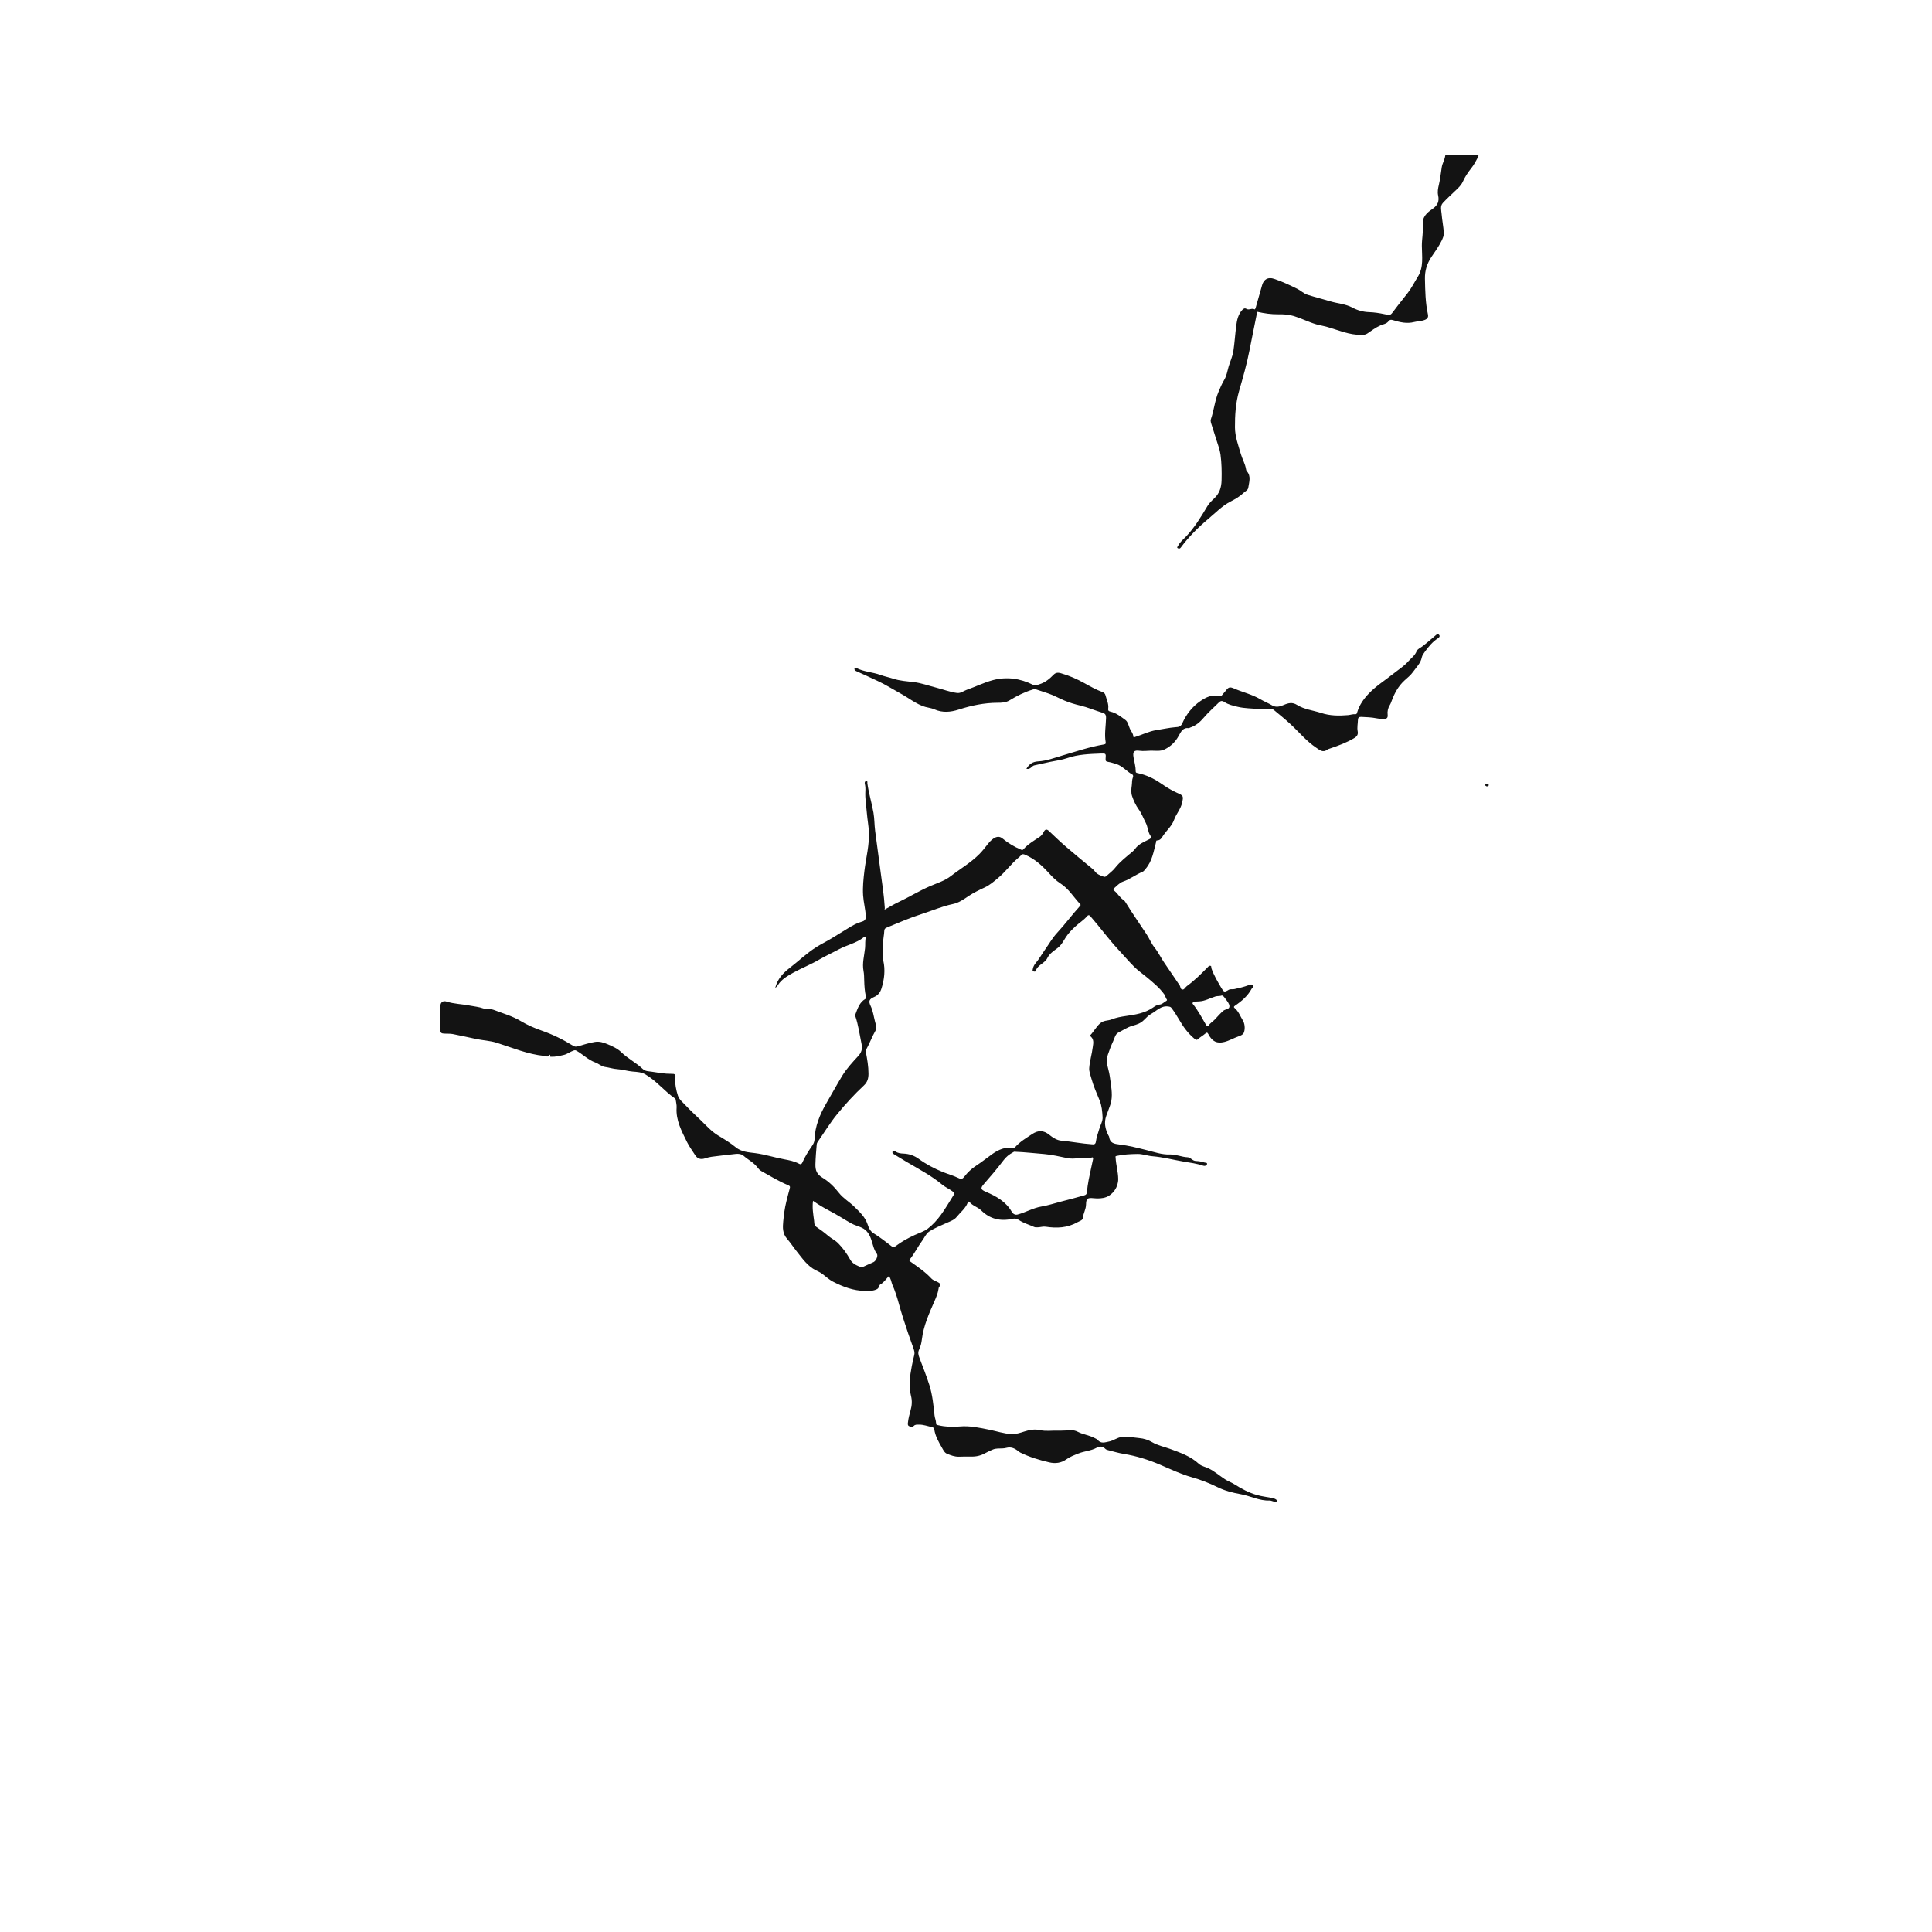 <?xml version="1.0" encoding="utf-8"?>
<!-- Generator: Adobe Illustrator 26.0.2, SVG Export Plug-In . SVG Version: 6.00 Build 0)  -->
<svg version="1.1" xmlns="http://www.w3.org/2000/svg" xmlns:xlink="http://www.w3.org/1999/xlink" x="0px" y="0px"
	 viewBox="0 0 800 800" style="enable-background:new 0 0 800 800;" xml:space="preserve">
<style type="text/css">
	.st0{display:none;}
	.st1{display:inline;}
	.st2{fill:#2D2D2D;}
	.st3{fill:#3C3D3D;}
	.st4{fill:#131313;}
	.st5{fill:#FFFFFF;}
	.st6{fill:#FCFCFC;}
	.st7{fill:#2A2A2A;}
	.st8{fill:#565454;}
	.st9{fill:#767373;}
	.st10{fill:#959292;}
	.st11{fill:#C6C4C4;}
</style>
<g id="back" class="st0">
	<rect x="1.17" class="st1" width="800" height="800"/>
</g>
<g id="Front">
	<g>
		<path class="st4" d="M368.05,528.42c-1.2,1.16-1.97,2.61-3.48,3.39c-0.66,0.34-0.46,1.48-1.39,1.97
			c-1.64,0.86-3.34,0.77-5.04,0.75c-4.75-0.06-9.09-1.7-13.22-3.83c-1.71-0.88-3.13-2.31-4.73-3.42c-0.73-0.51-1.55-0.88-2.36-1.28
			c-3.49-1.74-5.57-4.9-7.9-7.8c-1.38-1.73-2.59-3.6-4.04-5.27c-1.87-2.15-1.82-4.6-1.57-7.17c0.27-2.76,0.61-5.51,1.29-8.21
			c0.46-1.82,0.89-3.64,1.41-5.44c0.2-0.68,0.14-1.02-0.58-1.31c-3.9-1.61-7.5-3.82-11.17-5.87c-0.64-0.36-1.17-0.92-1.54-1.42
			c-1.56-2.11-3.9-3.24-5.81-4.9c-1.31-1.13-2.98-0.83-4.56-0.65c-2.92,0.33-5.85,0.66-8.76,1.04c-0.91,0.12-1.82,0.38-2.7,0.67
			c-1.77,0.57-3.13,0.13-4.07-1.38c-1.12-1.8-2.42-3.49-3.36-5.41c-2.21-4.53-4.67-8.97-4.3-14.3c0.07-1.03-0.24-2.08-0.36-3.12
			c-0.03-0.26-0.1-0.48-0.31-0.62c-4.35-2.97-7.62-7.25-12.22-9.94c-1.69-0.98-3.51-1.05-5.28-1.19c-2.14-0.17-4.18-0.86-6.3-0.99
			c-1.79-0.1-3.49-0.7-5.26-0.94c-1.36-0.18-2.56-1.34-3.92-1.83c-2.94-1.06-5.11-3.31-7.75-4.84c-0.51-0.3-0.8-0.26-1.23-0.12
			c-1.44,0.49-2.64,1.52-4.16,1.85c-1.69,0.38-3.38,0.81-5.14,0.73c-0.25-0.01-0.65,0.03-0.45-0.46c0.18-0.43-0.26-0.4-0.31-0.29
			c-0.53,1.11-1.43,0.48-2.11,0.41c-6.85-0.67-13.14-3.36-19.61-5.42c-2.75-0.88-5.66-0.99-8.47-1.57
			c-3.26-0.68-6.51-1.44-9.78-2.06c-1.16-0.22-2.38-0.13-3.58-0.19c-1.04-0.05-1.66-0.27-1.61-1.64c0.14-3.28,0.04-6.57,0.05-9.86
			c0-1.42,1.07-2.25,2.46-1.79c3.16,1.04,6.49,1.04,9.71,1.69c1.86,0.37,3.76,0.51,5.57,1.16c1.38,0.5,2.93,0.08,4.34,0.62
			c3.8,1.46,7.72,2.53,11.28,4.68c2.68,1.62,5.63,2.87,8.59,3.91c4.58,1.6,8.88,3.71,12.98,6.26c0.72,0.45,1.26,0.43,1.99,0.23
			c2.36-0.66,4.7-1.44,7.1-1.82c1.72-0.28,3.48,0.21,5.14,0.93c2.04,0.88,4.09,1.74,5.71,3.32c2.71,2.64,6.15,4.34,8.88,6.93
			c1.09,1.03,2.4,0.95,3.62,1.14c2.78,0.42,5.57,0.94,8.41,0.9c1.03-0.01,1.7,0.07,1.53,1.64c-0.26,2.49,0.26,5.04,1.04,7.42
			c0.53,1.62,2.01,2.73,3.15,3.97c2.01,2.17,4.23,4.16,6.35,6.23c2.27,2.21,4.38,4.6,7.12,6.26c2.5,1.51,5.03,3.01,7.27,4.86
			c2.42,1.99,5.29,2.09,8.12,2.46c4.07,0.53,7.97,1.81,11.99,2.55c2.15,0.4,4.28,0.81,6.24,1.89c0.56,0.31,0.97,0.16,1.29-0.56
			c1.07-2.41,2.45-4.66,3.97-6.82c0.6-0.85,1.03-1.72,1.07-2.77c0.18-5.42,2.16-10.24,4.83-14.85c2.22-3.82,4.34-7.71,6.63-11.48
			c1.83-3,4.24-5.58,6.61-8.16c1.39-1.51,1.81-2.98,1.38-5.07c-0.8-3.84-1.31-7.74-2.57-11.48c-0.07-0.21-0.06-0.48,0.02-0.68
			c0.93-2.44,1.68-5.01,4.15-6.44c0.51-0.29,0.31-0.59,0.22-0.95c-0.51-2.21-0.65-4.46-0.71-6.72c-0.04-1.29-0.03-2.59-0.28-3.88
			c-0.62-3.19,0.3-6.3,0.63-9.43c0.17-1.56-0.1-3.15,0.38-4.66c-0.39-0.37-0.72-0.03-0.91,0.12c-3.09,2.48-7.03,3.19-10.42,5.04
			c-2.66,1.45-5.43,2.69-8.04,4.21c-3.43,2.01-7.14,3.46-10.62,5.36c-2.1,1.15-4.2,2.37-5.75,4.19c-0.54,0.64-0.88,1.49-1.84,2.22
			c0.94-3.84,3.35-6.28,6.07-8.38c3.72-2.87,7.1-6.17,11.12-8.67c2.02-1.26,4.17-2.29,6.2-3.54c2.27-1.41,4.57-2.78,6.84-4.19
			c1.8-1.11,3.62-2.15,5.68-2.71c1.24-0.34,1.68-1.01,1.6-2.4c-0.17-2.87-0.94-5.64-1.12-8.52c-0.21-3.45,0.15-6.81,0.56-10.2
			c0.65-5.39,2.11-10.69,1.83-16.17c-0.13-2.53-0.62-5.05-0.82-7.58c-0.25-3.05-0.81-6.08-0.63-9.16c0.06-1.01,0.02-2.01-0.22-3
			c-0.11-0.47-0.08-1.07,0.55-1.15c0.73-0.09,0.45,0.58,0.5,0.93c0.56,4.12,1.82,8.09,2.53,12.17c0.43,2.49,0.36,5.03,0.69,7.53
			c0.78,5.88,1.55,11.77,2.35,17.65c0.62,4.54,1.31,9.07,1.6,13.65c0.03,0.42,0.11,0.82-0.07,1.29c1.96-1.05,3.79-2.18,5.74-3.1
			c4.43-2.09,8.62-4.69,13.13-6.64c2.93-1.26,6.03-2.18,8.59-4.16c3.95-3.06,8.33-5.58,11.86-9.16c1.27-1.29,2.37-2.74,3.5-4.16
			c0.69-0.87,1.43-1.66,2.36-2.27c1.25-0.81,2.45-0.99,3.7,0.04c2.3,1.9,4.83,3.42,7.59,4.58c0.47,0.2,0.67,0.3,1.05-0.14
			c1.88-2.12,4.31-3.54,6.64-5.08c0.8-0.53,1.34-1.28,1.78-2.14c0.52-1.01,1.18-1.26,2.11-0.38c2.31,2.19,4.6,4.4,7,6.48
			c3.37,2.92,6.83,5.73,10.26,8.57c0.63,0.52,1.28,0.99,1.77,1.68c0.9,1.26,2.32,1.74,3.7,2.23c0.59,0.21,1.04-0.19,1.41-0.54
			c1.08-1.01,2.3-1.87,3.23-3.05c2.07-2.64,4.75-4.65,7.28-6.81c0.41-0.35,0.77-0.71,1.07-1.13c1.48-2.08,3.81-2.89,5.93-4.02
			c0.78-0.42,0.91-0.66,0.4-1.43c-1.08-1.6-1.03-3.63-1.93-5.33c-0.98-1.86-1.68-3.86-2.93-5.58c-1.22-1.69-2.09-3.6-2.74-5.52
			c-0.45-1.32-0.33-2.91-0.12-4.33c0.16-1.12,0.02-2.29,0.47-3.39c0.14-0.34,0.21-0.94-0.25-1.19c-2.36-1.27-4.06-3.57-6.73-4.36
			c-1.1-0.32-2.2-0.71-3.32-0.87c-0.91-0.13-1.07-0.46-1-1.32c0.18-2.11,0.12-2.22-1.94-2.13c-4.72,0.19-9.44,0.31-14,1.91
			c-2.24,0.78-4.66,1.04-6.99,1.54c-2.18,0.47-4.35,0.98-6.54,1.44c-0.86,0.18-1.26,1-2.01,1.32c-0.41,0.17-0.8,0.26-1.32,0.11
			c1.11-1.92,2.55-2.94,4.88-3.07c3.43-0.19,6.68-1.44,9.95-2.41c5.72-1.69,11.38-3.6,17.28-4.6c0.69-0.12,0.81-0.36,0.72-0.89
			c-0.59-3.34,0.06-6.69,0.15-10.02c0.05-1.72-0.62-1.96-1.86-2.34c-2.94-0.9-5.78-2.14-8.76-2.84c-2.3-0.54-4.52-1.21-6.69-2.12
			c-2.23-0.94-4.35-2.16-6.66-2.93c-1.79-0.6-3.57-1.21-5.36-1.78c-0.37-0.12-0.73,0.09-1.11,0.21c-3.37,1.03-6.5,2.6-9.47,4.42
			c-1.61,0.99-3.35,1.03-4.97,1.03c-5.55,0.01-10.86,1.12-16.11,2.81c-3.35,1.08-6.71,1.41-10.07-0.08
			c-1.56-0.69-3.32-0.74-4.94-1.39c-2.16-0.87-4.11-2.11-6.02-3.34c-2.54-1.64-5.22-2.99-7.8-4.53c-3.06-1.82-6.32-3.21-9.52-4.72
			c-1.33-0.63-2.69-1.22-4.03-1.82c-0.41-0.18-0.8-0.41-0.81-0.92c-0.01-0.45,0.1-0.77,0.68-0.47c3.16,1.67,6.79,1.73,10.1,2.94
			c1.72,0.63,3.55,0.98,5.28,1.55c2.77,0.91,5.6,1.06,8.44,1.4c3.21,0.38,6.26,1.52,9.39,2.31c2.85,0.72,5.61,1.81,8.55,2.2
			c1.58,0.21,2.72-0.84,4.06-1.31c3.63-1.27,7.12-3.01,10.81-4c5.73-1.53,11.37-0.72,16.67,1.95c1.03,0.52,1.74,0.01,2.55-0.23
			c2.39-0.7,4.26-2.25,5.94-3.98c0.95-0.98,1.96-0.89,3.01-0.6c3.45,0.98,6.7,2.4,9.85,4.17c2.36,1.32,4.75,2.66,7.31,3.6
			c0.62,0.23,1.13,0.65,1.28,1.27c0.45,1.85,1.43,3.6,1.16,5.61c-0.09,0.7,0.04,1.05,0.91,1.24c2.39,0.53,4.32,2.09,6.22,3.48
			c1.02,0.74,1.3,2.39,1.85,3.63c0.46,1.02,1.32,1.88,1.4,3.1c0.04,0.65,0.54,0.36,0.97,0.22c2.89-0.91,5.61-2.32,8.65-2.77
			c2.59-0.39,5.15-0.98,7.78-1.2c1.12-0.09,2.18-0.04,2.86-1.56c1.66-3.72,4.12-6.94,7.54-9.27c2.35-1.6,4.87-2.84,7.86-2.08
			c0.5,0.13,0.79,0.02,1.1-0.39c0.4-0.54,0.9-1.01,1.31-1.54c1.37-1.79,1.74-2.02,3.8-1.13c3.53,1.52,7.31,2.38,10.69,4.36
			c1.58,0.93,3.33,1.62,4.93,2.57c1.64,0.98,3.33,0.47,4.86-0.19c1.88-0.82,3.54-1.2,5.46,0c3.03,1.9,6.63,2.23,9.96,3.32
			c3.68,1.21,7.37,1.22,11.12,0.91c1.05-0.09,2.05-0.5,3.13-0.38c0.44,0.05,0.57-0.36,0.69-0.77c0.9-3.04,2.67-5.55,4.84-7.82
			c3.03-3.17,6.75-5.47,10.14-8.18c2.06-1.65,4.37-3.07,6.08-5.02c1.2-1.36,2.82-2.44,3.54-4.25c0.41-1.02,1.5-1.37,2.32-2
			c1.9-1.45,3.7-3.03,5.52-4.58c0.47-0.4,0.95-0.83,1.47-0.23c0.56,0.64-0.07,1.15-0.49,1.42c-2.18,1.41-3.77,3.36-5.29,5.42
			c-0.58,0.78-1.2,1.62-1.37,2.47c-0.49,2.49-2.28,4.09-3.62,6.01c-0.98,1.39-2.31,2.43-3.52,3.53c-2.53,2.32-4.09,5.14-5.26,8.27
			c-0.25,0.67-0.49,1.37-0.86,1.97c-0.76,1.24-1.06,2.58-0.88,4c0.17,1.32-0.5,1.76-1.64,1.72c-1.05-0.04-2.12-0.09-3.15-0.3
			c-2.02-0.41-4.07-0.43-6.11-0.55c-0.88-0.05-1.38,0.29-1.4,1.18c-0.04,1.6-0.42,3.21-0.11,4.81c0.25,1.31-0.28,2.11-1.41,2.78
			c-3.14,1.87-6.52,3.13-9.96,4.29c-0.41,0.14-0.86,0.25-1.19,0.5c-1.83,1.4-3.14,0.19-4.59-0.78c-4.08-2.71-7.15-6.52-10.7-9.8
			c-2.21-2.05-4.57-3.94-6.89-5.87c-0.57-0.47-1.22-0.47-1.99-0.45c-2.85,0.07-5.71,0.01-8.55-0.22c-1.47-0.12-2.95-0.26-4.42-0.62
			c-1.93-0.47-3.87-0.89-5.53-2c-0.97-0.64-1.59-0.47-2.35,0.3c-2.03,2.04-4.22,3.91-6.08,6.12c-1.59,1.89-3.41,3.46-5.81,4.22
			c-0.13,0.04-0.26,0.22-0.37,0.21c-2.53-0.37-3.32,1.45-4.3,3.22c-1.33,2.44-3.24,4.33-5.8,5.57c-1.86,0.9-3.8,0.5-5.68,0.53
			c-1.55,0.02-3.1,0.27-4.7,0.04c-2.32-0.33-2.91,0.39-2.48,2.8c0.34,1.92,0.9,3.81,0.89,5.79c0,0.58,0.52,0.59,0.94,0.68
			c3.34,0.72,6.33,2.11,9.18,4.03c2.23,1.5,4.47,3.04,6.99,4.11c2.72,1.15,2.7,1.4,2.07,4.21c-0.57,2.57-2.41,4.5-3.27,6.91
			c-0.88,2.49-2.87,4.21-4.35,6.28c-0.71,1-1.17,2.33-2.78,2.33c-0.39,0-0.3,0.52-0.39,0.84c-1,3.78-1.58,7.73-4.25,10.85
			c-0.41,0.47-0.79,1.08-1.33,1.3c-2.79,1.14-5.17,3.05-8.04,4.03c-1.52,0.52-2.62,1.85-3.85,2.88c-0.44,0.36,0.08,0.84,0.35,1.05
			c1.35,1.09,2.13,2.73,3.64,3.68c0.53,0.33,0.89,0.99,1.24,1.56c2.65,4.33,5.61,8.46,8.38,12.71c1.16,1.78,1.96,3.83,3.28,5.47
			c1.6,1.99,2.64,4.29,4.08,6.35c2.13,3.05,4.16,6.18,6.28,9.24c0.42,0.6,0.28,1.74,1.23,1.77c0.79,0.02,1.12-0.96,1.73-1.4
			c3.16-2.29,5.91-5.04,8.64-7.81c0.31-0.32,0.53-0.69,1.04-0.64c0.69,0.07,0.39,0.66,0.52,1.02c1.01,2.92,2.59,5.55,4.14,8.19
			c1.03,1.74,1.23,1.83,3.02,0.76c0.75-0.45,1.59-0.13,2.38-0.31c2-0.45,3.99-0.9,5.91-1.64c0.58-0.22,1.26-0.51,1.72,0.11
			c0.47,0.64-0.27,0.96-0.53,1.44c-1.62,2.96-4.08,5.07-6.8,6.92c-0.56,0.38-0.7,0.6-0.19,1.03c1.62,1.36,2.32,3.4,3.37,5.1
			c0.74,1.2,1.06,3.26,0.47,4.95c-0.34,0.97-1.45,1.39-2.24,1.66c-2,0.69-3.83,1.8-5.88,2.32c-3.06,0.77-5.01-0.17-6.57-3.14
			c-0.47-0.89-0.71-0.87-1.38-0.29c-0.96,0.84-2.11,1.43-3.05,2.32c-0.58,0.55-1.18-0.07-1.66-0.47c-2.51-2.13-4.41-4.79-6.03-7.59
			c-0.99-1.7-2.02-3.33-3.19-4.9c-0.38-0.51-0.79-0.55-1.4-0.63c-2.97-0.39-4.74,1.81-6.96,3.03c-1.2,0.66-2.17,1.68-3.1,2.62
			c-1.35,1.36-2.98,1.87-4.67,2.33c-2.15,0.59-3.96,1.88-5.91,2.84c-1.24,0.61-1.55,2.35-2.15,3.62c-0.84,1.79-1.54,3.66-2.17,5.54
			c-0.69,2.06-0.36,4.1,0.22,6.18c0.52,1.87,0.73,3.84,1,5.77c0.44,3.16,0.81,6.31-0.42,9.41c-0.52,1.32-1,2.65-1.47,3.99
			c-1,2.83-0.41,5.41,0.84,7.95c0.13,0.26,0.34,0.51,0.37,0.78c0.32,2.55,2.15,2.85,4.25,3.1c3.8,0.44,7.51,1.4,11.22,2.32
			c3.17,0.78,6.35,1.93,9.61,1.81c2.62-0.1,4.9,1.06,7.42,1.16c1.25,0.05,1.98,1.5,3.39,1.54c1.17,0.04,2.35,0.23,3.49,0.61
			c0.47,0.16,1.28-0.03,1.14,0.7c-0.13,0.64-0.96,0.85-1.54,0.65c-2.65-0.92-5.42-1.24-8.15-1.71c-4.3-0.74-8.54-1.86-12.91-2.22
			c-2.09-0.17-4.09-0.98-6.21-0.94c-2.9,0.05-5.78,0.17-8.63,0.81c-0.62,0.14-0.43,0.28-0.41,0.72c0.15,2.97,1.05,5.85,1.08,8.83
			c0.03,3.36-2.17,6.43-4.94,7.49c-1.58,0.6-3.48,0.66-5.25,0.47c-2.47-0.26-3.1,0.07-3.14,2.63c-0.03,1.99-1.14,3.62-1.31,5.54
			c-0.09,1.04-1.43,1.31-2.28,1.8c-4.12,2.35-8.59,2.53-13.14,1.83c-1.13-0.17-2.14,0.23-3.23,0.25c-0.53,0.01-1.04,0.07-1.51-0.14
			c-2.12-0.97-4.41-1.57-6.37-2.9c-0.83-0.56-1.65-0.69-2.69-0.46c-4.89,1.09-9.26,0.1-12.89-3.51c-1.43-1.42-3.57-1.86-4.86-3.51
			c-0.29-0.37-0.64,0.12-0.74,0.38c-0.93,2.4-3.01,3.91-4.54,5.84c-0.95,1.21-2.51,1.76-3.86,2.36c-2.59,1.15-5.25,2.2-7.59,3.74
			c-1.24,0.82-1.9,2.5-2.84,3.77c-1.82,2.48-3.16,5.27-5.09,7.67c-0.33,0.41-0.27,0.61,0.14,0.91c3.06,2.18,6.18,4.26,8.77,7.05
			c0.7,0.76,1.88,1.07,2.83,1.6c0.77,0.43,1.24,0.95,0.46,1.79c-0.26,0.28-0.29,0.6-0.35,0.99c-0.27,1.71-0.9,3.28-1.62,4.91
			c-2.24,5.11-4.58,10.25-5.26,15.92c-0.17,1.41-0.5,2.88-1.12,4.15c-0.65,1.32-0.31,2.38,0.14,3.56c1.39,3.72,2.88,7.41,4.08,11.19
			c1.29,4.07,1.69,8.33,2.14,12.55c0.12,1.16,0.66,2.21,0.64,3.39c-0.01,0.59,0.52,0.6,0.92,0.7c2.9,0.69,5.86,0.81,8.81,0.53
			c4.27-0.39,8.35,0.54,12.46,1.37c2.98,0.6,5.89,1.6,8.95,1.77c1.89,0.1,3.7-0.51,5.47-1.08c2.13-0.69,4.25-1.05,6.48-0.55
			c2.39,0.54,4.82,0.14,7.22,0.21c1.88,0.05,3.74-0.11,5.62-0.17c0.98-0.03,1.93,0.22,2.77,0.66c2.15,1.12,4.62,1.36,6.77,2.49
			c0.5,0.26,1.1,0.47,1.45,0.88c1.4,1.65,2.98,0.98,4.68,0.65c1.86-0.36,3.34-1.63,5.21-1.88c2.46-0.33,4.86,0.23,7.29,0.45
			c1.96,0.17,3.73,0.73,5.46,1.75c2.24,1.33,4.87,1.82,7.31,2.72c4.24,1.56,8.48,3,11.91,6.16c1.14,1.05,2.85,1.28,4.25,2
			c2.37,1.22,4.36,2.94,6.55,4.39c1.25,0.82,2.66,1.29,3.91,2.08c2.94,1.85,5.95,3.49,9.33,4.46c2.17,0.62,4.4,0.84,6.59,1.29
			c0.27,0.06,0.55,0.14,0.8,0.27c0.45,0.23,1.11,0.46,0.81,1.11c-0.3,0.65-0.84,0.12-1.27,0.03c-0.56-0.12-1.11-0.43-1.66-0.41
			c-4.19,0.19-7.89-1.9-11.9-2.61c-3.27-0.58-6.55-1.39-9.66-2.93c-3.42-1.69-7.03-3.09-10.75-4.14c-4.47-1.26-8.66-3.28-12.92-5.1
			c-4.86-2.08-9.83-3.66-15.06-4.51c-2.22-0.36-4.39-1.01-6.57-1.56c-0.41-0.1-0.87-0.26-1.14-0.54c-1.1-1.15-2.37-1.13-3.6-0.46
			c-2.36,1.3-5.07,1.37-7.52,2.36c-1.74,0.7-3.47,1.32-5.03,2.44c-2.11,1.52-4.55,1.85-7.12,1.24c-4.15-0.97-8.2-2.2-12.03-4.09
			c-0.17-0.08-0.33-0.19-0.47-0.31c-1.55-1.28-3.1-2.18-5.32-1.58c-1.85,0.5-3.9-0.1-5.74,0.78c-0.99,0.47-2.01,0.88-2.96,1.42
			c-1.81,1.03-3.8,1.46-5.81,1.39c-1.68-0.06-3.36,0.03-5.03,0.06c-1.79,0.03-3.37-0.58-4.93-1.22c-1.09-0.45-1.58-1.62-2.14-2.59
			c-1.37-2.36-2.72-4.75-3.14-7.52c-0.08-0.55-0.34-0.77-0.98-0.92c-1.8-0.41-3.55-1.08-5.43-1.04c-0.72,0.02-1.46-0.12-2.12,0.58
			c-0.44,0.47-1.31,0.33-1.9,0.06c-0.68-0.31-0.51-1.09-0.45-1.67c0.18-1.66,0.63-3.3,1.07-4.88c0.57-2.04,0.69-3.96,0.18-5.96
			c-1.05-4.15-0.45-8.24,0.32-12.34c0.29-1.55,0.65-3.09,1.03-4.62c0.24-0.96-0.03-1.83-0.32-2.69c-0.71-2.12-1.52-4.22-2.24-6.34
			c-1.37-4.05-2.71-8.11-3.83-12.24c-0.74-2.7-1.59-5.39-2.74-7.96C369.04,530.77,368.95,529.5,368.05,528.42z M451.2,428.85
			c0.75-0.57,1.18-1.33,1.72-2c1.34-1.65,2.37-3.66,4.74-4.15c0.88-0.18,1.77-0.25,2.63-0.59c1.92-0.77,3.94-1.13,5.99-1.42
			c3.86-0.55,7.7-1.15,11.06-3.43c0.82-0.56,1.7-1.2,2.79-1.29c1.1-0.09,1.81-0.95,2.7-1.45c0.22-0.12,0.58-0.39,0.33-0.66
			c-0.54-0.59-0.54-1.4-0.99-2.03c-2.07-2.9-4.81-5.1-7.51-7.34c-1.65-1.37-3.44-2.6-4.96-4.11c-2.29-2.28-4.38-4.75-6.59-7.12
			c-4.1-4.4-7.61-9.29-11.57-13.81c-0.47-0.54-0.88-0.7-1.4-0.07c-1.39,1.66-3.28,2.76-4.83,4.23c-1.42,1.34-2.8,2.68-3.89,4.35
			c-1.05,1.63-1.94,3.44-3.55,4.64c-1.59,1.18-3.3,2.28-4.19,4.11c-1.1,2.26-4.05,2.77-4.8,5.32c-0.13,0.43-0.69,0.28-1.03,0.17
			c-0.42-0.13-0.26-0.47-0.21-0.83c0.15-0.99,0.58-1.82,1.21-2.57c1.46-1.73,2.56-3.73,3.87-5.57c1.63-2.3,3.04-4.83,4.95-6.89
			c3.33-3.59,6.22-7.55,9.51-11.16c0.28-0.3,0.4-0.47,0.08-0.81c-2.71-2.88-4.75-6.4-8.18-8.57c-1.86-1.18-3.36-2.73-4.82-4.34
			c-2.79-3.06-5.8-5.82-9.69-7.48c-0.72-0.31-1.19-0.46-1.75,0.16c-0.39,0.43-0.83,0.8-1.27,1.17c-2.97,2.52-5.24,5.74-8.24,8.23
			c-1.76,1.46-3.45,2.96-5.57,3.94c-2.3,1.07-4.61,2.17-6.7,3.58c-2.06,1.39-4.01,2.78-6.52,3.3c-4.44,0.92-8.61,2.76-12.92,4.14
			c-4.93,1.57-9.67,3.65-14.45,5.61c-0.72,0.29-0.99,0.66-1,1.48c-0.04,1.51-0.48,3.02-0.41,4.52c0.12,2.56-0.59,5.03,0.02,7.71
			c0.86,3.75,0.44,7.68-0.74,11.43c-0.52,1.65-1.38,2.85-3.11,3.6c-2,0.87-2.36,1.67-1.41,3.66c1.01,2.11,1.27,4.36,1.84,6.55
			c0.31,1.18,0.84,2.56,0.2,3.67c-1.46,2.52-2.41,5.27-3.84,7.8c-0.21,0.36-0.26,0.61-0.18,1.04c0.57,2.97,1.1,5.95,1.1,8.98
			c0.01,1.86-0.38,3.5-1.89,4.9c-3.98,3.7-7.64,7.71-11.09,11.92c-3,3.66-5.41,7.7-8.11,11.55c-0.2,0.29-0.31,0.59-0.34,0.93
			c-0.23,2.75-0.47,5.49-0.54,8.26c-0.06,2.61,0.65,4.19,2.92,5.55c2.64,1.59,4.88,3.79,6.81,6.27c1.78,2.28,4.34,3.73,6.38,5.75
			c2.18,2.16,4.44,4.17,5.48,7.27c0.44,1.33,1.07,2.85,2.41,3.67c2.66,1.62,5.08,3.56,7.54,5.43c0.7,0.53,1.04,0.44,1.69-0.06
			c2.39-1.84,5.03-3.27,7.76-4.54c1.91-0.88,4.02-1.51,5.64-2.77c1.99-1.55,3.75-3.5,5.26-5.54c1.97-2.66,3.59-5.59,5.39-8.39
			c0.39-0.6,0.23-0.86-0.3-1.28c-1.42-1.11-3.14-1.82-4.49-2.94c-4.56-3.79-9.78-6.49-14.83-9.47c-1.73-1.02-3.42-2.08-5.14-3.11
			c-0.44-0.26-0.83-0.6-0.56-1.11c0.33-0.62,0.83-0.29,1.22-0.02c1.04,0.72,2.19,0.81,3.41,0.86c2.24,0.1,4.35,0.84,6.16,2.16
			c3.15,2.29,6.55,4.09,10.14,5.52c2.13,0.85,4.35,1.47,6.4,2.47c1.16,0.56,1.69,0.28,2.35-0.58c1.35-1.77,2.98-3.31,4.83-4.51
			c2.36-1.53,4.53-3.3,6.81-4.91c2.48-1.74,5.27-3.01,8.48-2.51c0.43,0.07,0.71-0.07,1-0.39c1.98-2.22,4.52-3.69,6.96-5.32
			c2.5-1.67,4.74-1.66,7.14,0.3c1.42,1.16,3.18,2.27,4.95,2.42c4.24,0.36,8.42,1.22,12.66,1.5c0.73,0.05,1.51,0.17,1.67-1.13
			c0.22-1.74,0.86-3.43,1.36-5.13c0.49-1.66,1.51-3.34,1.41-4.96c-0.14-2.33-0.33-4.78-1.24-6.98c-1.22-2.95-2.52-5.87-3.37-8.95
			c-0.4-1.45-1.03-3.02-0.93-4.4c0.2-2.94,1.13-5.83,1.48-8.77C452.74,431.94,453.12,430.08,451.2,428.85z M420.27,476.91
			c-0.37-0.11-0.61,0.14-0.91,0.3c-1.47,0.78-2.75,1.82-3.74,3.13c-2.62,3.46-5.42,6.76-8.28,10.02c-1.44,1.65-1.23,2.23,0.85,3.12
			c4.3,1.84,8.29,4.03,10.76,8.29c0.42,0.73,1.26,1.44,2.38,1.15c3.38-0.9,6.46-2.75,9.95-3.33c2.68-0.45,5.26-1.3,7.88-1.99
			c3.29-0.87,6.59-1.68,9.85-2.64c0.61-0.18,0.95-0.44,1.03-1.16c0.19-1.81,0.43-3.61,0.78-5.4c0.54-2.8,1.2-5.58,1.78-8.37
			c0.07-0.33,0.07-0.97-0.47-0.75c-0.81,0.33-1.59,0.11-2.36,0.09c-2.59-0.04-5.18,0.7-7.76,0.19c-3.17-0.62-6.31-1.42-9.54-1.69
			C428.4,477.55,424.35,477.06,420.27,476.91z M336.66,497.24c-0.4,2.85,0.09,5.58,0.45,8.3c0.11,0.85-0.06,1.8,0.89,2.46
			c1.67,1.14,3.32,2.33,4.84,3.65c1.32,1.14,2.93,1.86,4.17,3.1c2.02,2.01,3.63,4.3,5.02,6.79c0.75,1.35,2.07,2.19,3.5,2.77
			c0.59,0.24,1.12,0.63,1.87,0.25c1.4-0.71,2.89-1.27,4.31-1.95c1.07-0.51,1.97-2.64,1.39-3.42c-1.27-1.71-1.63-3.75-2.27-5.7
			c-0.7-2.14-1.68-4.01-3.94-5.1c-1.44-0.7-3.01-1.03-4.38-1.8c-3.04-1.7-5.94-3.64-9.03-5.22
			C341.15,500.16,338.92,498.83,336.66,497.24z M506.02,412.19c-0.91,0.37-1.82,0.14-2.73,0.42c-2.25,0.68-4.33,1.93-6.77,2.04
			c-0.74,0.03-1.5,0.02-2.25,0.31c-0.55,0.21-0.59,0.45-0.32,0.79c2.17,2.67,3.75,5.72,5.47,8.67c0.32,0.54,0.79,0.65,0.98,0.32
			c0.63-1.11,1.77-1.68,2.6-2.57c1.15-1.22,2.26-2.53,3.55-3.64c0.83-0.71,2.6-0.55,2.54-1.9c-0.05-1.03-0.92-2.08-1.61-2.98
			C507.09,413.12,506.7,412.45,506.02,412.19z"/>
		<path class="st4" d="M520.59,129.11c-1.07,5.34-2.17,10.61-3.19,15.9c-1.11,5.74-2.73,11.35-4.34,16.96
			c-1.41,4.92-1.72,9.99-1.69,15.01c0.02,3.82,1.41,7.53,2.51,11.22c0.6,2.02,1.7,3.86,2.05,5.97c0.05,0.32,0.12,0.7,0.33,0.92
			c1.9,2.13,0.96,4.52,0.63,6.84c-0.15,1.06-1.15,1.4-1.83,2.05c-1.63,1.57-3.52,2.67-5.49,3.68c-3.56,1.82-6.27,4.72-9.28,7.23
			c-4.23,3.53-8.08,7.41-11.36,11.85c-0.33,0.45-0.72,0.5-1.13,0.31c-0.71-0.33-0.13-0.72,0.03-1.05c0.72-1.51,2.05-2.55,3.16-3.71
			c3.63-3.81,6.3-8.24,8.97-12.71c0.71-1.19,1.76-2.22,2.79-3.18c2.21-2.05,3.01-4.55,3.08-7.52c0.09-3.59,0.03-7.17-0.45-10.71
			c-0.27-1.95-1.02-3.85-1.6-5.75c-0.76-2.47-1.59-4.91-2.35-7.38c-0.13-0.44-0.17-1-0.03-1.43c1.3-3.76,1.62-7.77,3.21-11.48
			c0.7-1.63,1.36-3.26,2.28-4.77c1.04-1.72,1.31-3.67,1.85-5.54c0.62-2.13,1.61-4.12,1.96-6.36c0.53-3.51,0.74-7.04,1.19-10.55
			c0.31-2.4,0.79-4.74,2.54-6.61c0.52-0.56,1.05-0.8,1.7-0.4c1.08,0.66,2.23-0.44,3.33,0.19c0.21,0.12,0.41-0.38,0.51-0.73
			c0.86-3.12,1.75-6.24,2.66-9.35c0.72-2.45,2.5-3.36,4.9-2.57c3.33,1.1,6.49,2.6,9.62,4.14c1.48,0.72,2.66,1.97,4.28,2.48
			c3.15,1,6.35,1.81,9.51,2.74c3,0.89,6.22,1.05,9.04,2.56c2.17,1.17,4.52,1.82,6.94,1.89c2.18,0.07,4.28,0.4,6.39,0.85
			c2.5,0.55,2.43,0.53,4.01-1.62c1.81-2.45,3.77-4.79,5.62-7.21c1.58-2.06,2.73-4.4,4.1-6.59c2.57-4.1,1.73-8.5,1.72-12.88
			c-0.01-2.9,0.63-5.82,0.39-8.69c-0.28-3.42,1.8-5.09,4.07-6.65c2.08-1.43,2.82-3.13,2.28-5.55c-0.33-1.47-0.05-2.92,0.31-4.41
			c0.58-2.4,0.78-4.88,1.2-7.32c0.27-1.6,1.19-3.02,1.42-4.66c0.09-0.64,0.74-0.49,1.2-0.49c3.87,0,7.73,0.04,11.6,0
			c1.06-0.01,1.16,0.29,0.72,1.14c-0.81,1.57-1.65,3.12-2.76,4.52c-1.37,1.72-2.58,3.55-3.49,5.57c-0.74,1.62-2.07,2.74-3.31,3.94
			c-1.64,1.6-3.37,3.13-4.92,4.82c-1.22,1.32-0.66,3.04-0.53,4.58c0.22,2.58,0.72,5.14,0.92,7.72c0.09,1.18-0.42,2.33-0.95,3.42
			c-1.16,2.38-2.75,4.5-4.21,6.69c-1.84,2.78-2.73,5.63-2.66,9.02c0.1,4.94,0.18,9.86,1.23,14.71c0.26,1.2-0.18,1.87-1.28,2.3
			c-1.44,0.57-2.99,0.52-4.47,0.9c-2.98,0.76-5.83,0.09-8.66-0.78c-0.76-0.23-1.33-0.32-1.96,0.51c-0.76,1-2.17,1.18-3.29,1.66
			c-2.01,0.86-3.68,2.19-5.46,3.37c-0.7,0.46-1.38,0.52-2.23,0.54c-5.25,0.14-9.92-2.06-14.8-3.41c-1.33-0.37-2.72-0.56-4.04-0.94
			c-3.19-0.93-6.14-2.47-9.33-3.44c-2.13-0.65-4.25-0.75-6.37-0.72C526.38,130.2,523.52,129.76,520.59,129.11z"/>
		<path class="st4" d="M614.74,324.89c0.65-0.04,1.24-0.49,1.75,0.1c0.05,0.06-0.09,0.4-0.22,0.47
			C615.64,325.81,615.17,325.55,614.74,324.89z"/>
	</g>
</g>
</svg>
